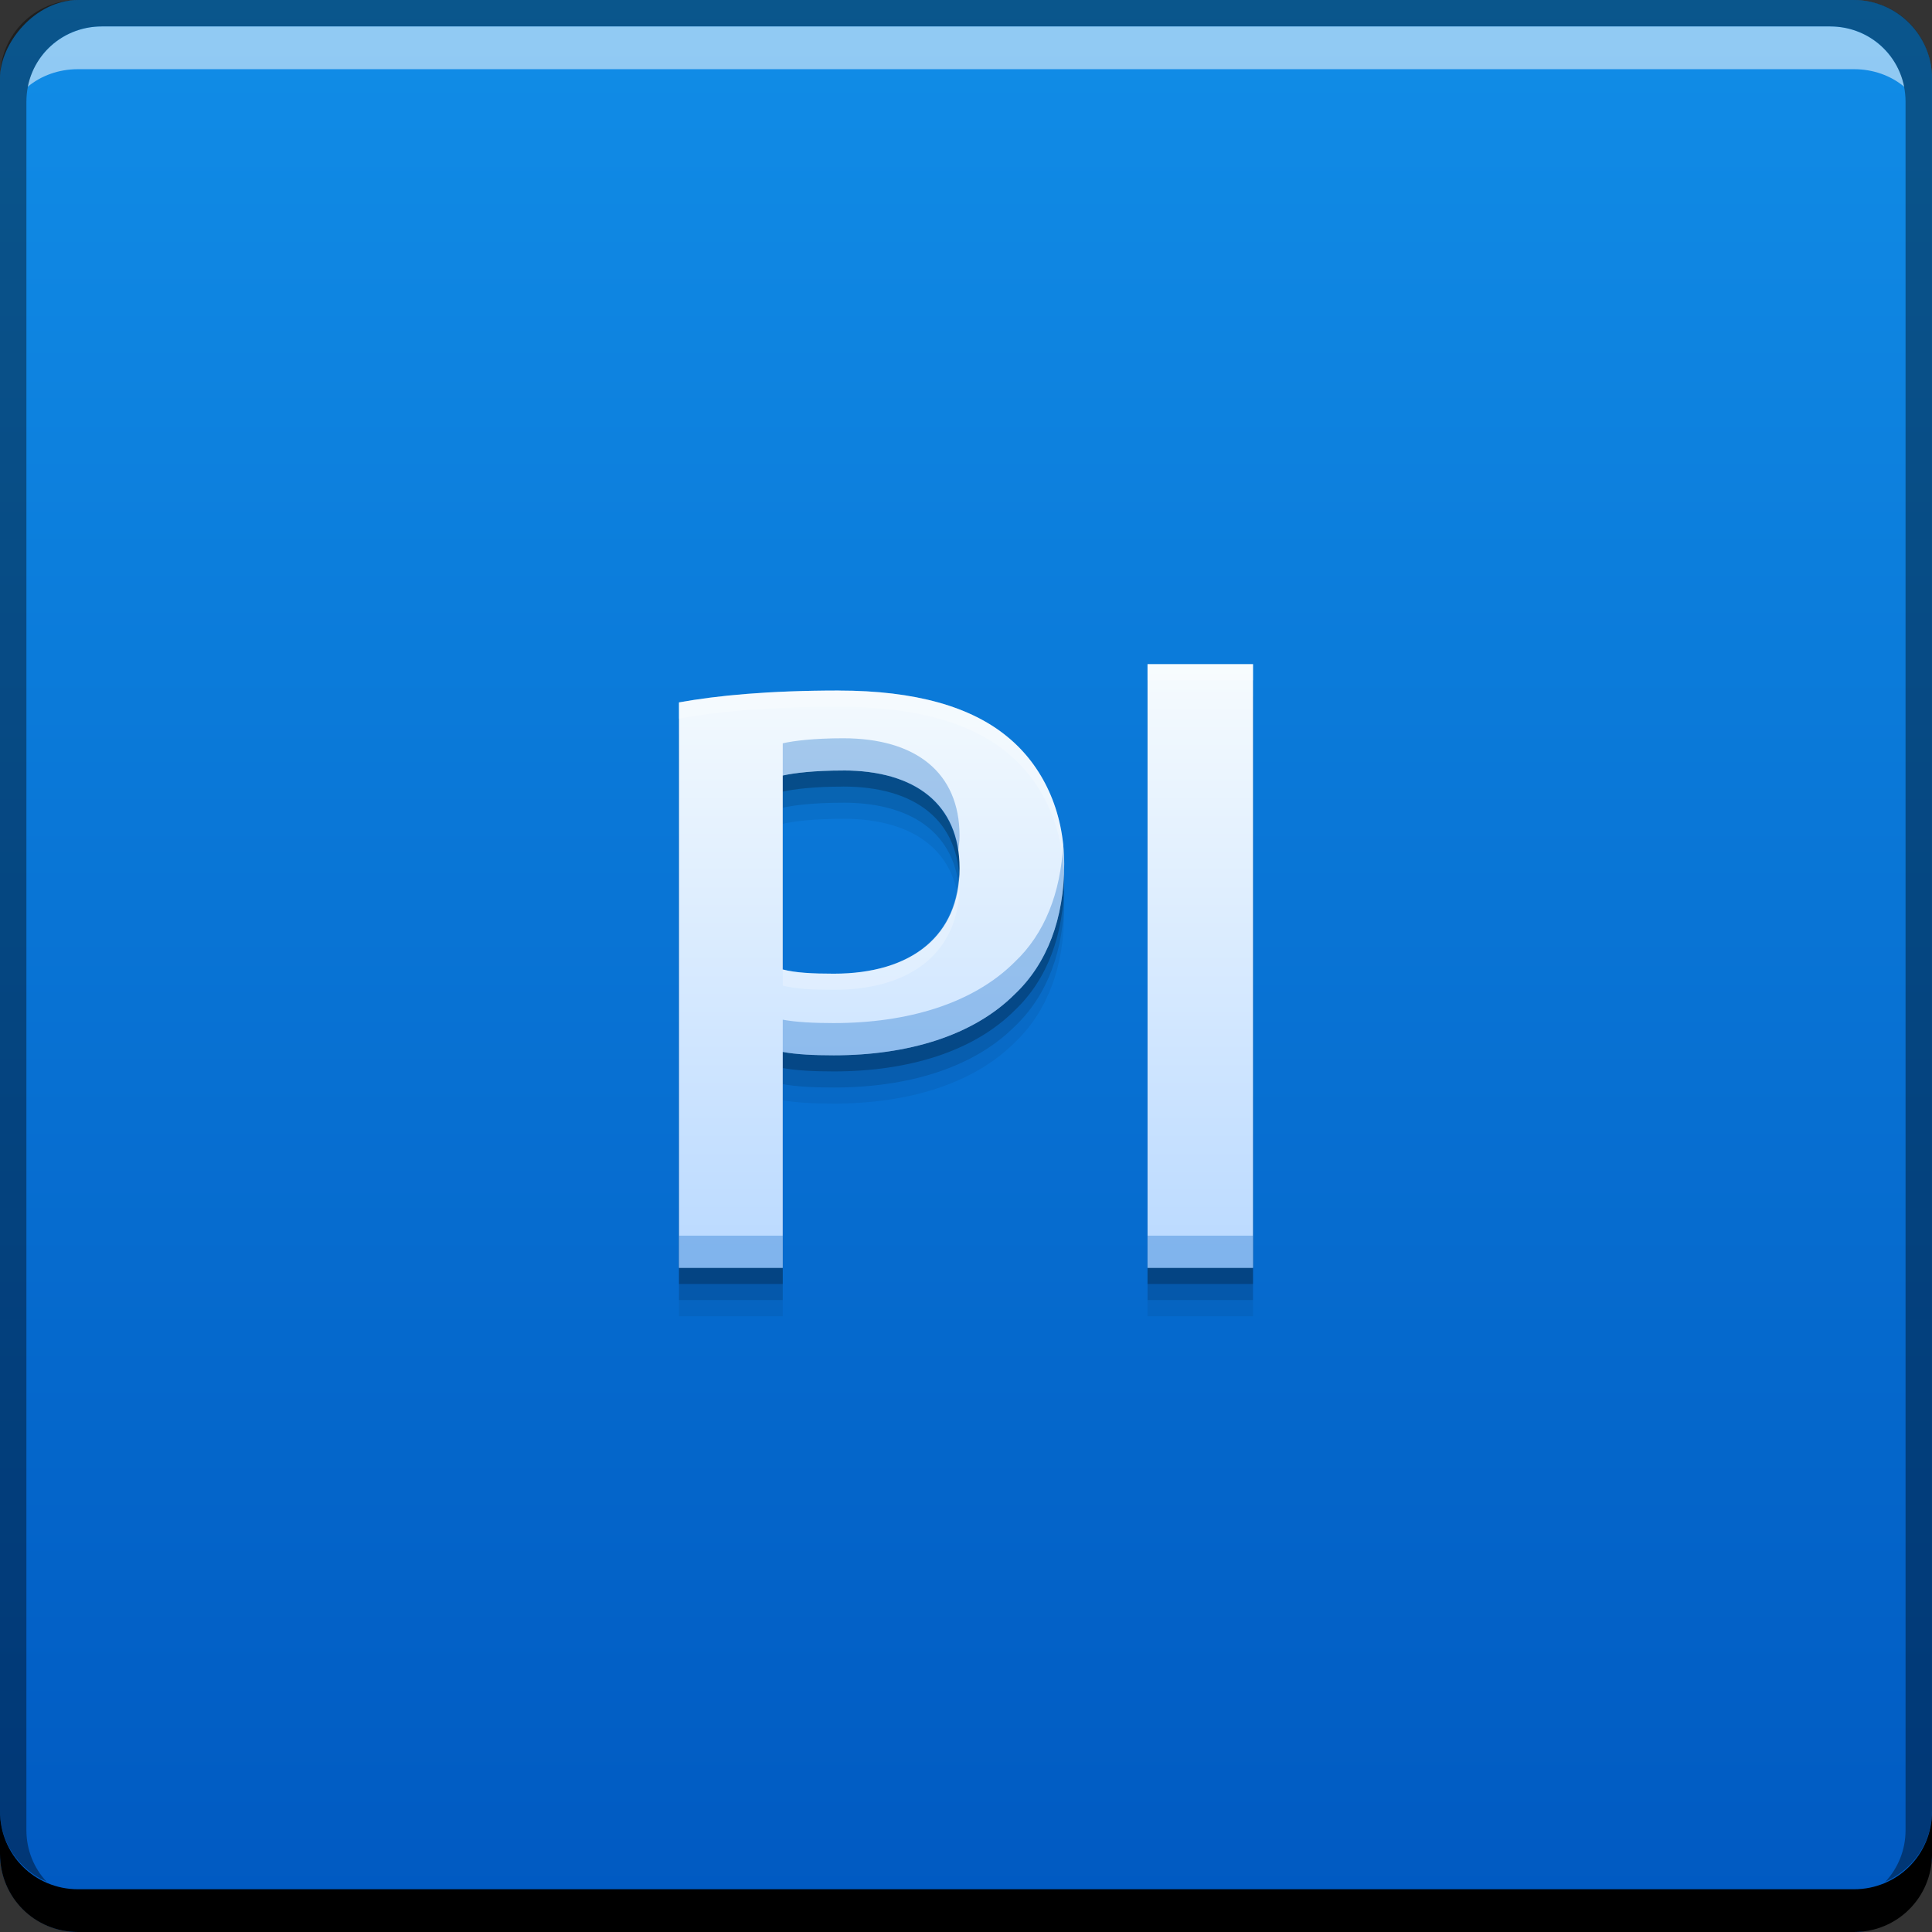 <?xml version="1.0" encoding="UTF-8" standalone="no"?>
<!-- Created with Inkscape (http://www.inkscape.org/) -->

<svg
   xmlns:dc="http://purl.org/dc/elements/1.1/"
   xmlns:cc="http://creativecommons.org/ns#"
   xmlns:rdf="http://www.w3.org/1999/02/22-rdf-syntax-ns#"
   xmlns:svg="http://www.w3.org/2000/svg"
   xmlns="http://www.w3.org/2000/svg"
   xmlns:xlink="http://www.w3.org/1999/xlink"
   xmlns:sodipodi="http://sodipodi.sourceforge.net/DTD/sodipodi-0.dtd"
   xmlns:inkscape="http://www.inkscape.org/namespaces/inkscape"
   width="48"
   height="48"
   id="svg2"
   version="1.1"
   inkscape:version="0.48+devel r"
   sodipodi:docname="AdobePrelude.svg">
  <rect width="100%" height="100%" fill="#333333" stroke="none"/>
  <defs
     id="defs4">
    <linearGradient
       id="linearGradient4843">
      <stop
         style="stop-color:#b9d9ff;stop-opacity:1"
         offset="0"
         id="stop4845" />
      <stop
         style="stop-color:#f6fbfe;stop-opacity:1"
         offset="1"
         id="stop4847" />
    </linearGradient>
    <linearGradient
       y2="-1004.364"
       x2="24.177"
       y1="-1052.36"
       x1="24.177"
       gradientUnits="userSpaceOnUse"
       id="linearGradient837"
       xlink:href="#linearGradient943-6"
       inkscape:collect="always" />
    <defs
       id="defs4922">
      <filter
         color-interpolation-filters="sRGB"
         id="Adobe_OpacityMaskFilter"
         filterUnits="userSpaceOnUse"
         x="3.785"
         y="4.675"
         width="5.883"
         height="73.013">
        <feColorMatrix
           type="matrix"
           values="1 0 0 0 0  0 1 0 0 0  0 0 1 0 0  0 0 0 1 0"
           id="feColorMatrix4925" />
      </filter>
    </defs>
    <mask
       maskUnits="userSpaceOnUse"
       x="3.785"
       y="4.675"
       width="5.883"
       height="73.013"
       id="SVGID_2_">
      <g
         style="filter:url(#Adobe_OpacityMaskFilter)"
         id="g4928">
        <linearGradient
           id="SVGID_3_"
           gradientUnits="userSpaceOnUse"
           x1="3.785"
           y1="41.181"
           x2="9.668"
           y2="41.181">
          <stop
             offset="0"
             style="stop-color:#FFFFFF"
             id="stop4931" />
          <stop
             offset="0.003"
             style="stop-color:#FAFBFB"
             id="stop4933" />
          <stop
             offset="0.076"
             style="stop-color:#BBBDBF"
             id="stop4935" />
          <stop
             offset="0.144"
             style="stop-color:#898B8E"
             id="stop4937" />
          <stop
             offset="0.205"
             style="stop-color:#646567"
             id="stop4939" />
          <stop
             offset="0.259"
             style="stop-color:#444446"
             id="stop4941" />
          <stop
             offset="0.303"
             style="stop-color:#1D1C1D"
             id="stop4943" />
          <stop
             offset="0.331"
             style="stop-color:#000000"
             id="stop4945" />
        </linearGradient>
        <rect
           style="fill:url(#SVGID_3_)"
           x="3.785"
           y="4.675"
           width="5.883"
           height="73.013"
           id="rect4947" />
      </g>
    </mask>
    <linearGradient
       id="linearGradient943-6">
      <stop
         id="stop945-0"
         offset="0"
         style="stop-color:#0059c1;stop-opacity:1" />
      <stop
         id="stop947-5"
         offset="1"
         style="stop-color:#118de7;stop-opacity:1" />
    </linearGradient>
    <linearGradient
       inkscape:collect="always"
       xlink:href="#linearGradient4843"
       id="linearGradient4841"
       x1="24.962"
       y1="1035.89"
       x2="24.962"
       y2="1020.875"
       gradientUnits="userSpaceOnUse" />
  </defs>
  <sodipodi:namedview
     id="base"
     pagecolor="#ffffff"
     bordercolor="#666666"
     borderopacity="1.0"
     inkscape:pageopacity="0.0"
     inkscape:pageshadow="2"
     inkscape:zoom="7.8921213"
     inkscape:cx="30.065663"
     inkscape:cy="27.654163"
     inkscape:document-units="px"
     inkscape:current-layer="layer1"
     showgrid="false"
     inkscape:window-width="1366"
     inkscape:window-height="666"
     inkscape:window-x="-2"
     inkscape:window-y="25"
     inkscape:window-maximized="1" />
  <g
     inkscape:label="Capa 1"
     inkscape:groupmode="layer"
     id="layer1"
     transform="translate(0,-1004.362)">
    <rect
       style="fill:url(#linearGradient837);fill-opacity:1.0;stroke:none"
       id="rect2991-1"
       width="48"
       height="48"
       x="-7.701172e-07"
       y="-1052.362"
       ry="1.945"
       transform="scale(1,-1)" />
    <path
       inkscape:connector-curvature="0"
       id="path4855"
       d="m 28.51,1022.062 0,15 2.621,0 0,-15 -2.621,0 z m -7.67,0.656 c -1.753,0 -3.041,0.126 -3.971,0.295 l 0,14.049 2.578,0 0,-5.365 c 0.338,0.063 0.782,0.084 1.268,0.084 1.838,0 3.465,-0.486 4.5,-1.522 0.803,-0.761 1.225,-1.88 1.225,-3.232 0,-1.331 -0.549,-2.449 -1.395,-3.146 -0.908,-0.76 -2.303,-1.162 -4.205,-1.162 z m 0.107,1.986 c 1.796,0 2.893,0.843 2.893,2.428 0,1.669 -1.181,2.621 -3.125,2.621 -0.528,0 -0.95,-0.022 -1.268,-0.105 l 0,-4.818 c 0.275,-0.063 0.782,-0.125 1.5,-0.125 z"
       style="fill:#000000;fill-opacity:0.059;stroke:none" />
    <path
       inkscape:connector-curvature="0"
       style="fill:#000000;fill-opacity:1;stroke:none"
       d="m 4.7011719e-7,1049.362 0,1.062 c 0,1.077 0.86,1.938 1.938,1.938 l 44.125,0 c 1.077,0 1.938,-0.86 1.938,-1.938 l 0,-1.062 c 0,1.077 -0.86,1.938 -1.938,1.938 l -44.125,0 C 0.86,1051.3 4.7011719e-7,1050.439 4.7011719e-7,1049.362 Z"
       id="rect846" />
    <path
       inkscape:connector-curvature="0"
       style="fill:#ffffff;fill-opacity:0.537;stroke:none"
       d="m 2.531,1005.019 c -0.917,0 -1.671,0.639 -1.844,1.5 0.336,-0.28 0.775,-0.438 1.25,-0.438 l 44.125,0 c 0.475,0 0.914,0.158 1.25,0.438 -0.173,-0.861 -0.927,-1.5 -1.844,-1.5 L 2.531,1005.019 Z"
       id="path7515" />
    <path
       inkscape:connector-curvature="0"
       style="fill:#000000;fill-opacity:0.392;stroke:none"
       d="m 1.938,1004.362 c -1.077,0 -1.938,0.86 -1.938,1.938 l 0,43.062 c 0,0.793 0.48,1.449 1.156,1.75 -0.309,-0.333 -0.5,-0.782 -0.5,-1.281 l 0,-42.938 c 0,-1.048 0.827,-1.875 1.875,-1.875 l 42.937,0 c 1.048,0 1.875,0.827 1.875,1.875 l 0,42.938 c 0,0.499 -0.191,0.948 -0.5,1.281 0.676,-0.301 1.156,-0.957 1.156,-1.75 l 0,-43.062 c 0,-1.077 -0.86,-1.938 -1.938,-1.938 L 1.938,1004.362 Z"
       id="rect4280-4" />
    <path
       style="fill:#000000;fill-opacity:0.118;stroke:none"
       d="m 28.51,1021.662 0,15 2.621,0 0,-15 -2.621,0 z m -7.67,0.656 c -1.753,0 -3.041,0.126 -3.971,0.295 l 0,14.049 2.578,0 0,-5.365 c 0.338,0.063 0.782,0.084 1.268,0.084 1.838,0 3.465,-0.486 4.5,-1.522 0.803,-0.761 1.225,-1.88 1.225,-3.232 0,-1.331 -0.549,-2.449 -1.395,-3.146 -0.908,-0.76 -2.303,-1.162 -4.205,-1.162 z m 0.107,1.986 c 1.796,0 2.893,0.843 2.893,2.428 0,1.669 -1.181,2.621 -3.125,2.621 -0.528,0 -0.95,-0.022 -1.268,-0.105 l 0,-4.818 c 0.275,-0.063 0.782,-0.125 1.5,-0.125 z"
       id="path4853"
       inkscape:connector-curvature="0" />
    <path
       inkscape:connector-curvature="0"
       id="path4849"
       d="m 28.51,1021.262 0,15 2.621,0 0,-15 -2.621,0 z m -7.67,0.656 c -1.753,0 -3.041,0.126 -3.971,0.295 l 0,14.049 2.578,0 0,-5.365 c 0.338,0.063 0.782,0.084 1.268,0.084 1.838,0 3.465,-0.486 4.5,-1.522 0.803,-0.761 1.225,-1.88 1.225,-3.232 0,-1.331 -0.549,-2.449 -1.395,-3.146 -0.908,-0.76 -2.303,-1.162 -4.205,-1.162 z m 0.107,1.986 c 1.796,0 2.893,0.843 2.893,2.428 0,1.669 -1.181,2.621 -3.125,2.621 -0.528,0 -0.95,-0.022 -1.268,-0.105 l 0,-4.818 c 0.275,-0.063 0.782,-0.125 1.5,-0.125 z"
       style="fill:#000000;fill-opacity:0.235;stroke:none" />
    <path
       style="fill:url(#linearGradient4841);fill-opacity:1;stroke:none"
       d="m 28.51,1020.862 0,15 2.621,0 0,-15 -2.621,0 z m -7.67,0.656 c -1.753,0 -3.041,0.126 -3.971,0.295 l 0,14.049 2.578,0 0,-5.365 c 0.338,0.063 0.782,0.084 1.268,0.084 1.838,0 3.465,-0.486 4.5,-1.522 0.803,-0.761 1.225,-1.88 1.225,-3.232 0,-1.331 -0.549,-2.449 -1.395,-3.146 -0.908,-0.76 -2.303,-1.162 -4.205,-1.162 z m 0.107,1.986 c 1.796,0 2.893,0.843 2.893,2.428 0,1.669 -1.181,2.621 -3.125,2.621 -0.528,0 -0.95,-0.022 -1.268,-0.105 l 0,-4.818 c 0.275,-0.063 0.782,-0.125 1.5,-0.125 z"
       id="path3078-6"
       inkscape:connector-curvature="0" />
    <path
       style="fill:#0361c7;fill-opacity:0.314;stroke:none"
       d="M 20.947 18.342 C 20.229 18.342 19.722 18.404 19.447 18.467 L 19.447 19.268 C 19.722 19.205 20.229 19.143 20.947 19.143 C 22.581 19.143 23.625 19.848 23.803 21.166 C 23.819 21.036 23.84 20.909 23.84 20.77 C 23.84 19.185 22.743 18.342 20.947 18.342 z M 26.414 20.979 C 26.351 22.186 25.953 23.197 25.215 23.896 C 24.18 24.932 22.553 25.418 20.715 25.418 C 20.229 25.418 19.786 25.397 19.447 25.334 L 19.447 26.135 C 19.786 26.198 20.229 26.219 20.715 26.219 C 22.553 26.219 24.18 25.732 25.215 24.697 C 26.018 23.936 26.439 22.817 26.439 21.465 C 26.439 21.299 26.431 21.137 26.414 20.979 z M 16.869 30.699 L 16.869 31.5 L 19.447 31.5 L 19.447 30.699 L 16.869 30.699 z M 28.51 30.699 L 28.51 31.5 L 31.131 31.5 L 31.131 30.699 L 28.51 30.699 z "
       transform="translate(0,1004.362)"
       id="path4857" />
    <path
       style="fill:#ffffff;fill-opacity:0.235;stroke:none"
       d="M 28.51 16.5 L 28.51 16.9 L 31.131 16.9 L 31.131 16.5 L 28.51 16.5 z M 20.84 17.156 C 19.087 17.156 17.799 17.282 16.869 17.451 L 16.869 17.852 C 17.799 17.683 19.087 17.557 20.84 17.557 C 22.742 17.557 24.137 17.958 25.045 18.719 C 25.838 19.372 26.364 20.399 26.428 21.621 C 26.429 21.567 26.439 21.519 26.439 21.465 C 26.439 20.134 25.89 19.016 25.045 18.318 C 24.137 17.558 22.742 17.156 20.84 17.156 z M 23.822 21.768 C 23.729 23.309 22.578 24.191 20.715 24.191 C 20.187 24.191 19.764 24.169 19.447 24.086 L 19.447 24.486 C 19.764 24.57 20.187 24.592 20.715 24.592 C 22.659 24.592 23.84 23.64 23.84 21.971 C 23.84 21.899 23.827 21.836 23.822 21.768 z "
       transform="translate(0,1004.362)"
       id="path4862" />
  </g>
</svg>

